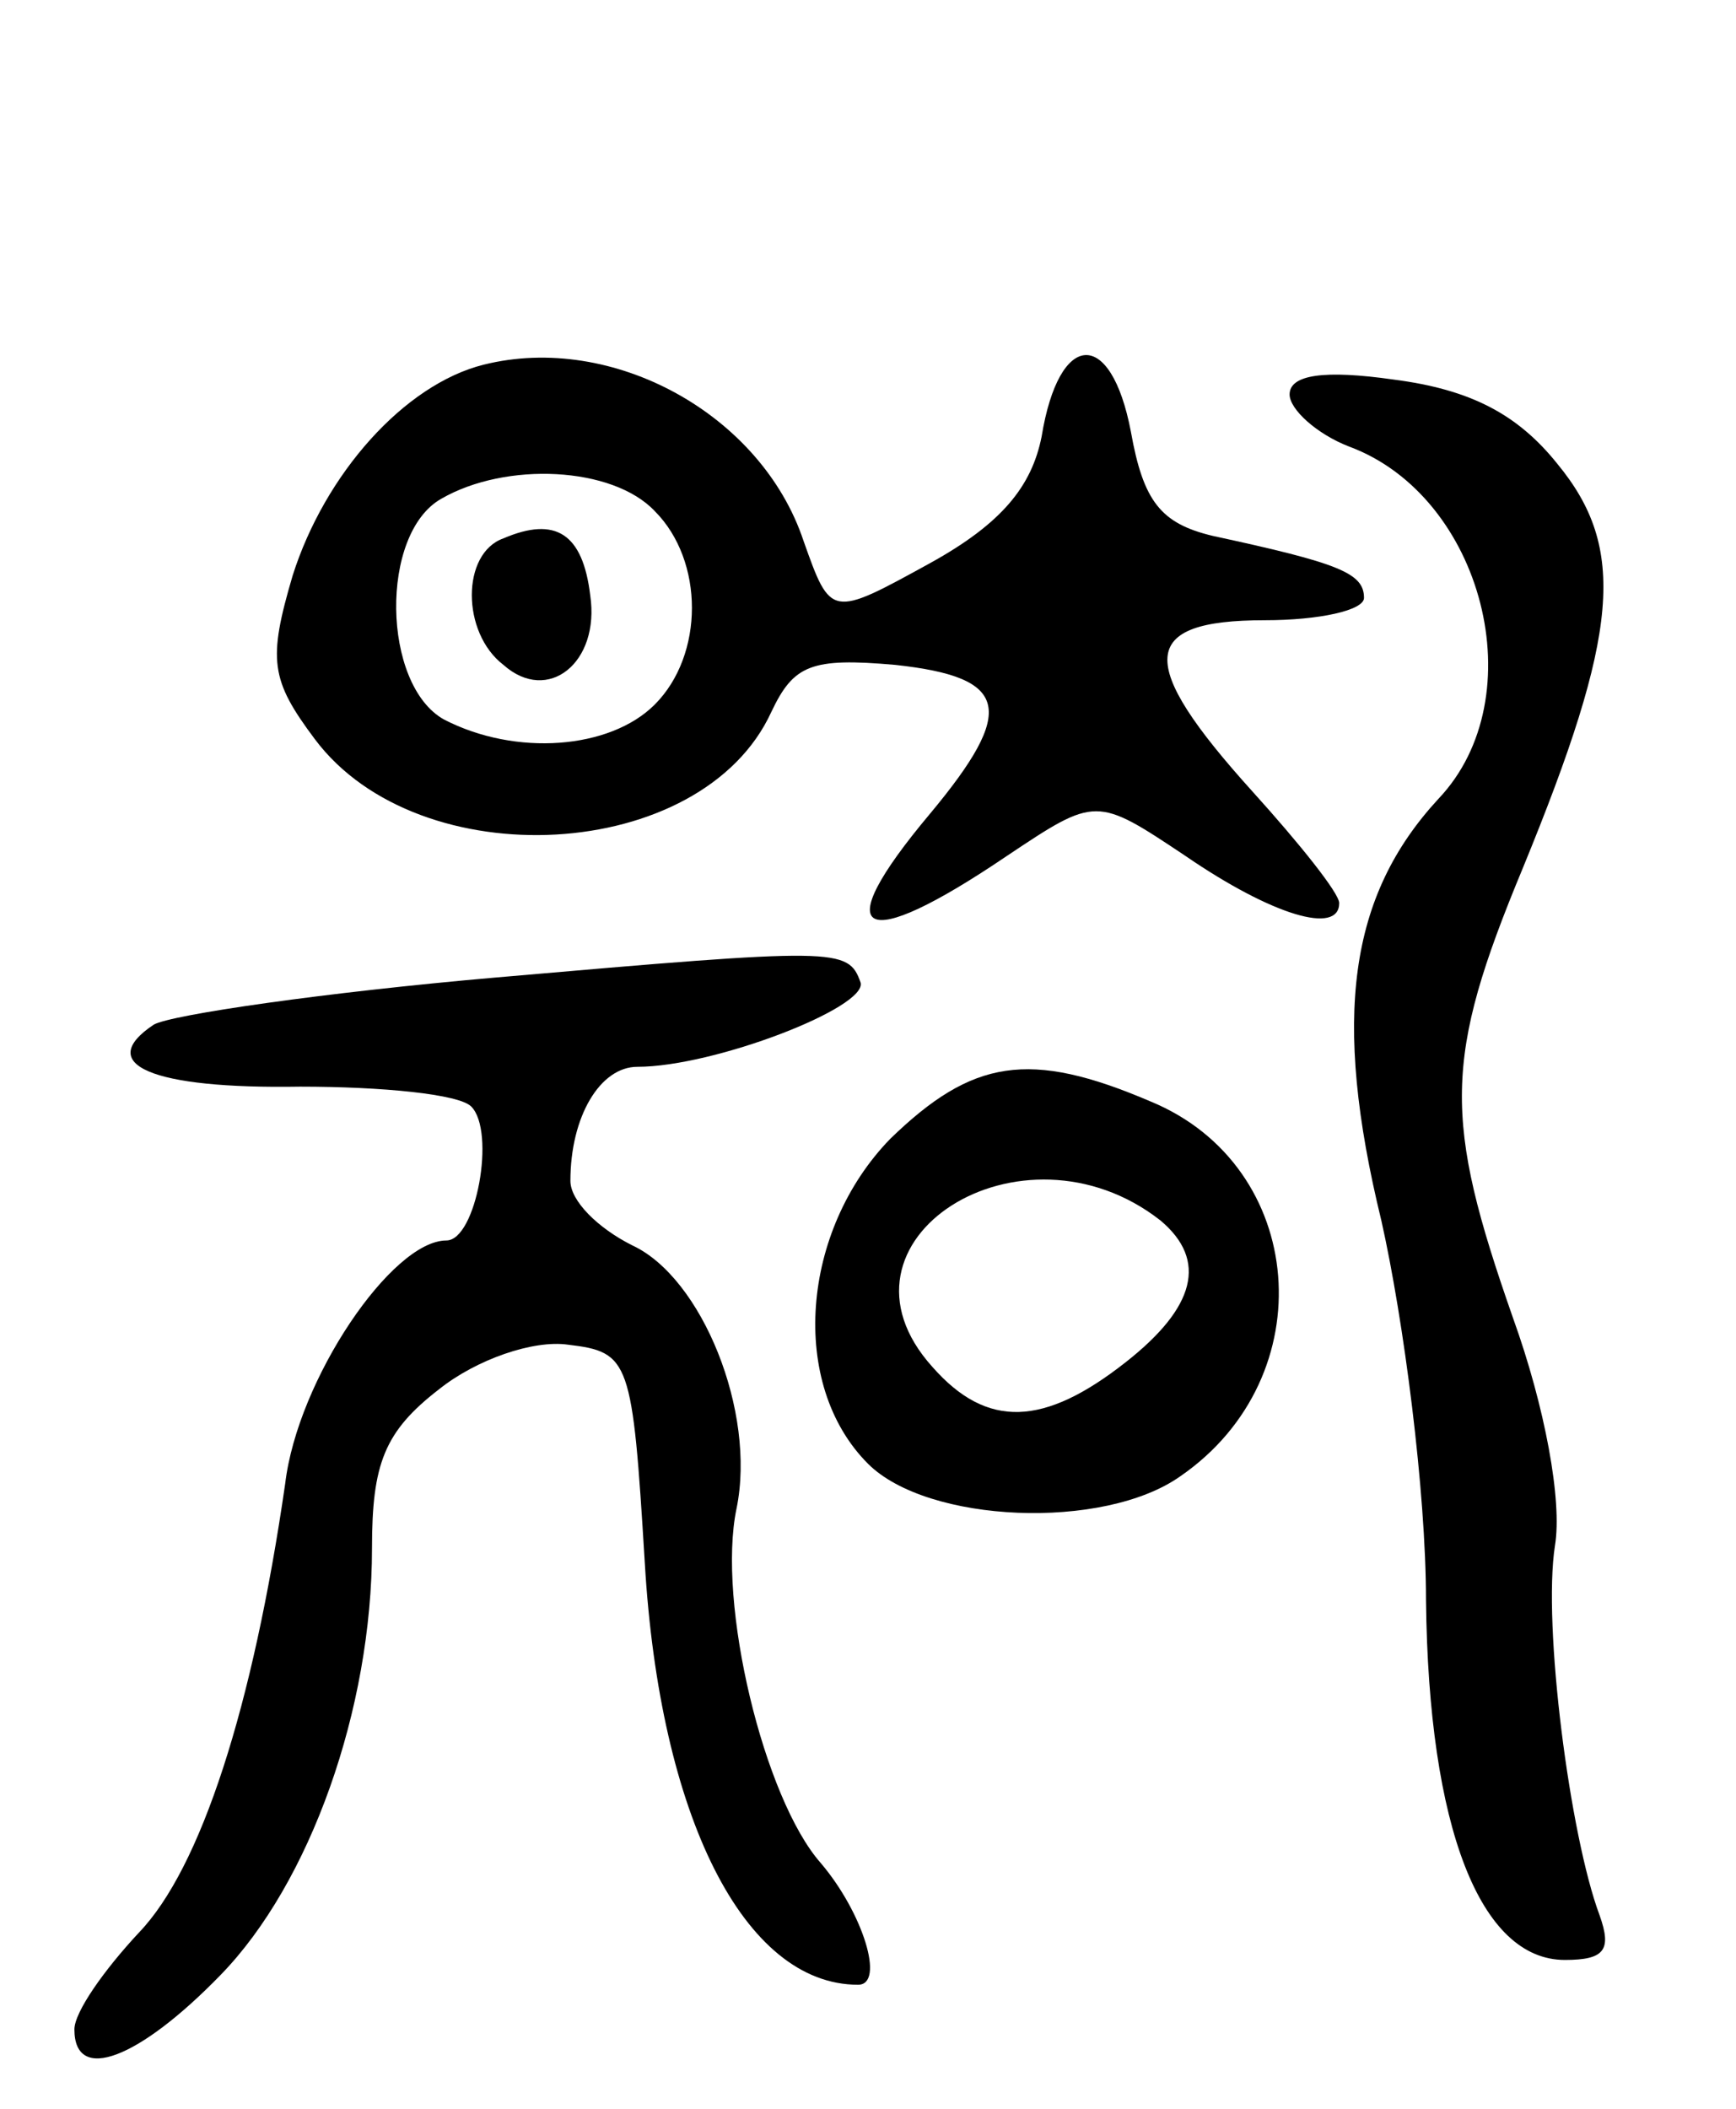 <svg version="1.0" xmlns="http://www.w3.org/2000/svg"
 width="70pt" height="85pt" viewBox="0 0 70 85"
 preserveAspectRatio="xMidYMid meet">
<g transform="translate(0,85) scale(0.1,-0.1)"
fill="#000000" stroke="none">
<path d="M195 703 c-32 -8 -64 -44 -77 -85 -10 -34 -9 -42 9 -66 42 -56 156
-50 184 11 9 19 16 22 50 19 46 -5 49 -18 14 -60 -42 -50 -28 -57 31 -17 36
24 36 24 72 0 35 -24 62 -32 62 -19 0 4 -16 24 -35 45 -47 52 -46 69 5 69 22
0 40 4 40 9 0 10 -10 14 -61 25 -21 5 -28 14 -33 42 -8 42 -29 41 -36 -2 -4
-20 -16 -35 -45 -51 -40 -22 -40 -22 -51 9 -17 51 -77 84 -129 71z m69 -59
c20 -20 20 -58 0 -78 -18 -18 -56 -21 -85 -6 -25 14 -26 75 -1 89 26 15 69 13
86 -5z"/>
<path d="M203 633 c-17 -6 -17 -38 0 -51 18 -16 39 1 35 28 -3 25 -14 32 -35
23z"/>
<path d="M520 691 c0 -6 11 -16 24 -21 54 -20 75 -101 36 -142 -36 -39 -43
-88 -23 -170 9 -40 18 -109 18 -153 1 -92 22 -145 56 -145 16 0 19 4 14 18
-12 32 -23 117 -18 149 3 18 -4 56 -17 92 -28 80 -28 104 4 181 39 95 42 129
14 163 -16 20 -35 30 -66 34 -28 4 -42 2 -42 -6z"/>
<path d="M200 456 c-69 -6 -131 -15 -138 -19 -24 -16 -1 -26 59 -25 33 0 64
-3 69 -8 10 -10 2 -54 -10 -54 -22 0 -60 -56 -65 -98 -13 -90 -34 -155 -59
-181 -14 -15 -26 -32 -26 -39 0 -22 26 -12 59 22 36 37 61 107 61 172 0 34 5
47 27 64 15 12 38 20 52 18 25 -3 26 -6 31 -88 6 -102 40 -170 86 -170 11 0 2
29 -15 49 -23 26 -42 105 -34 143 8 39 -14 93 -42 106 -14 7 -25 18 -25 26 0
26 12 46 27 46 31 0 93 24 90 34 -5 14 -9 14 -147 2z"/>
<path d="M359 391 c-36 -37 -41 -99 -9 -131 24 -24 95 -27 126 -5 58 40 51
125 -12 151 -49 21 -72 17 -105 -15z m109 -33 c19 -16 14 -35 -14 -57 -33 -26
-56 -27 -78 -2 -46 51 36 103 92 59z"/>
</g>
</svg>
